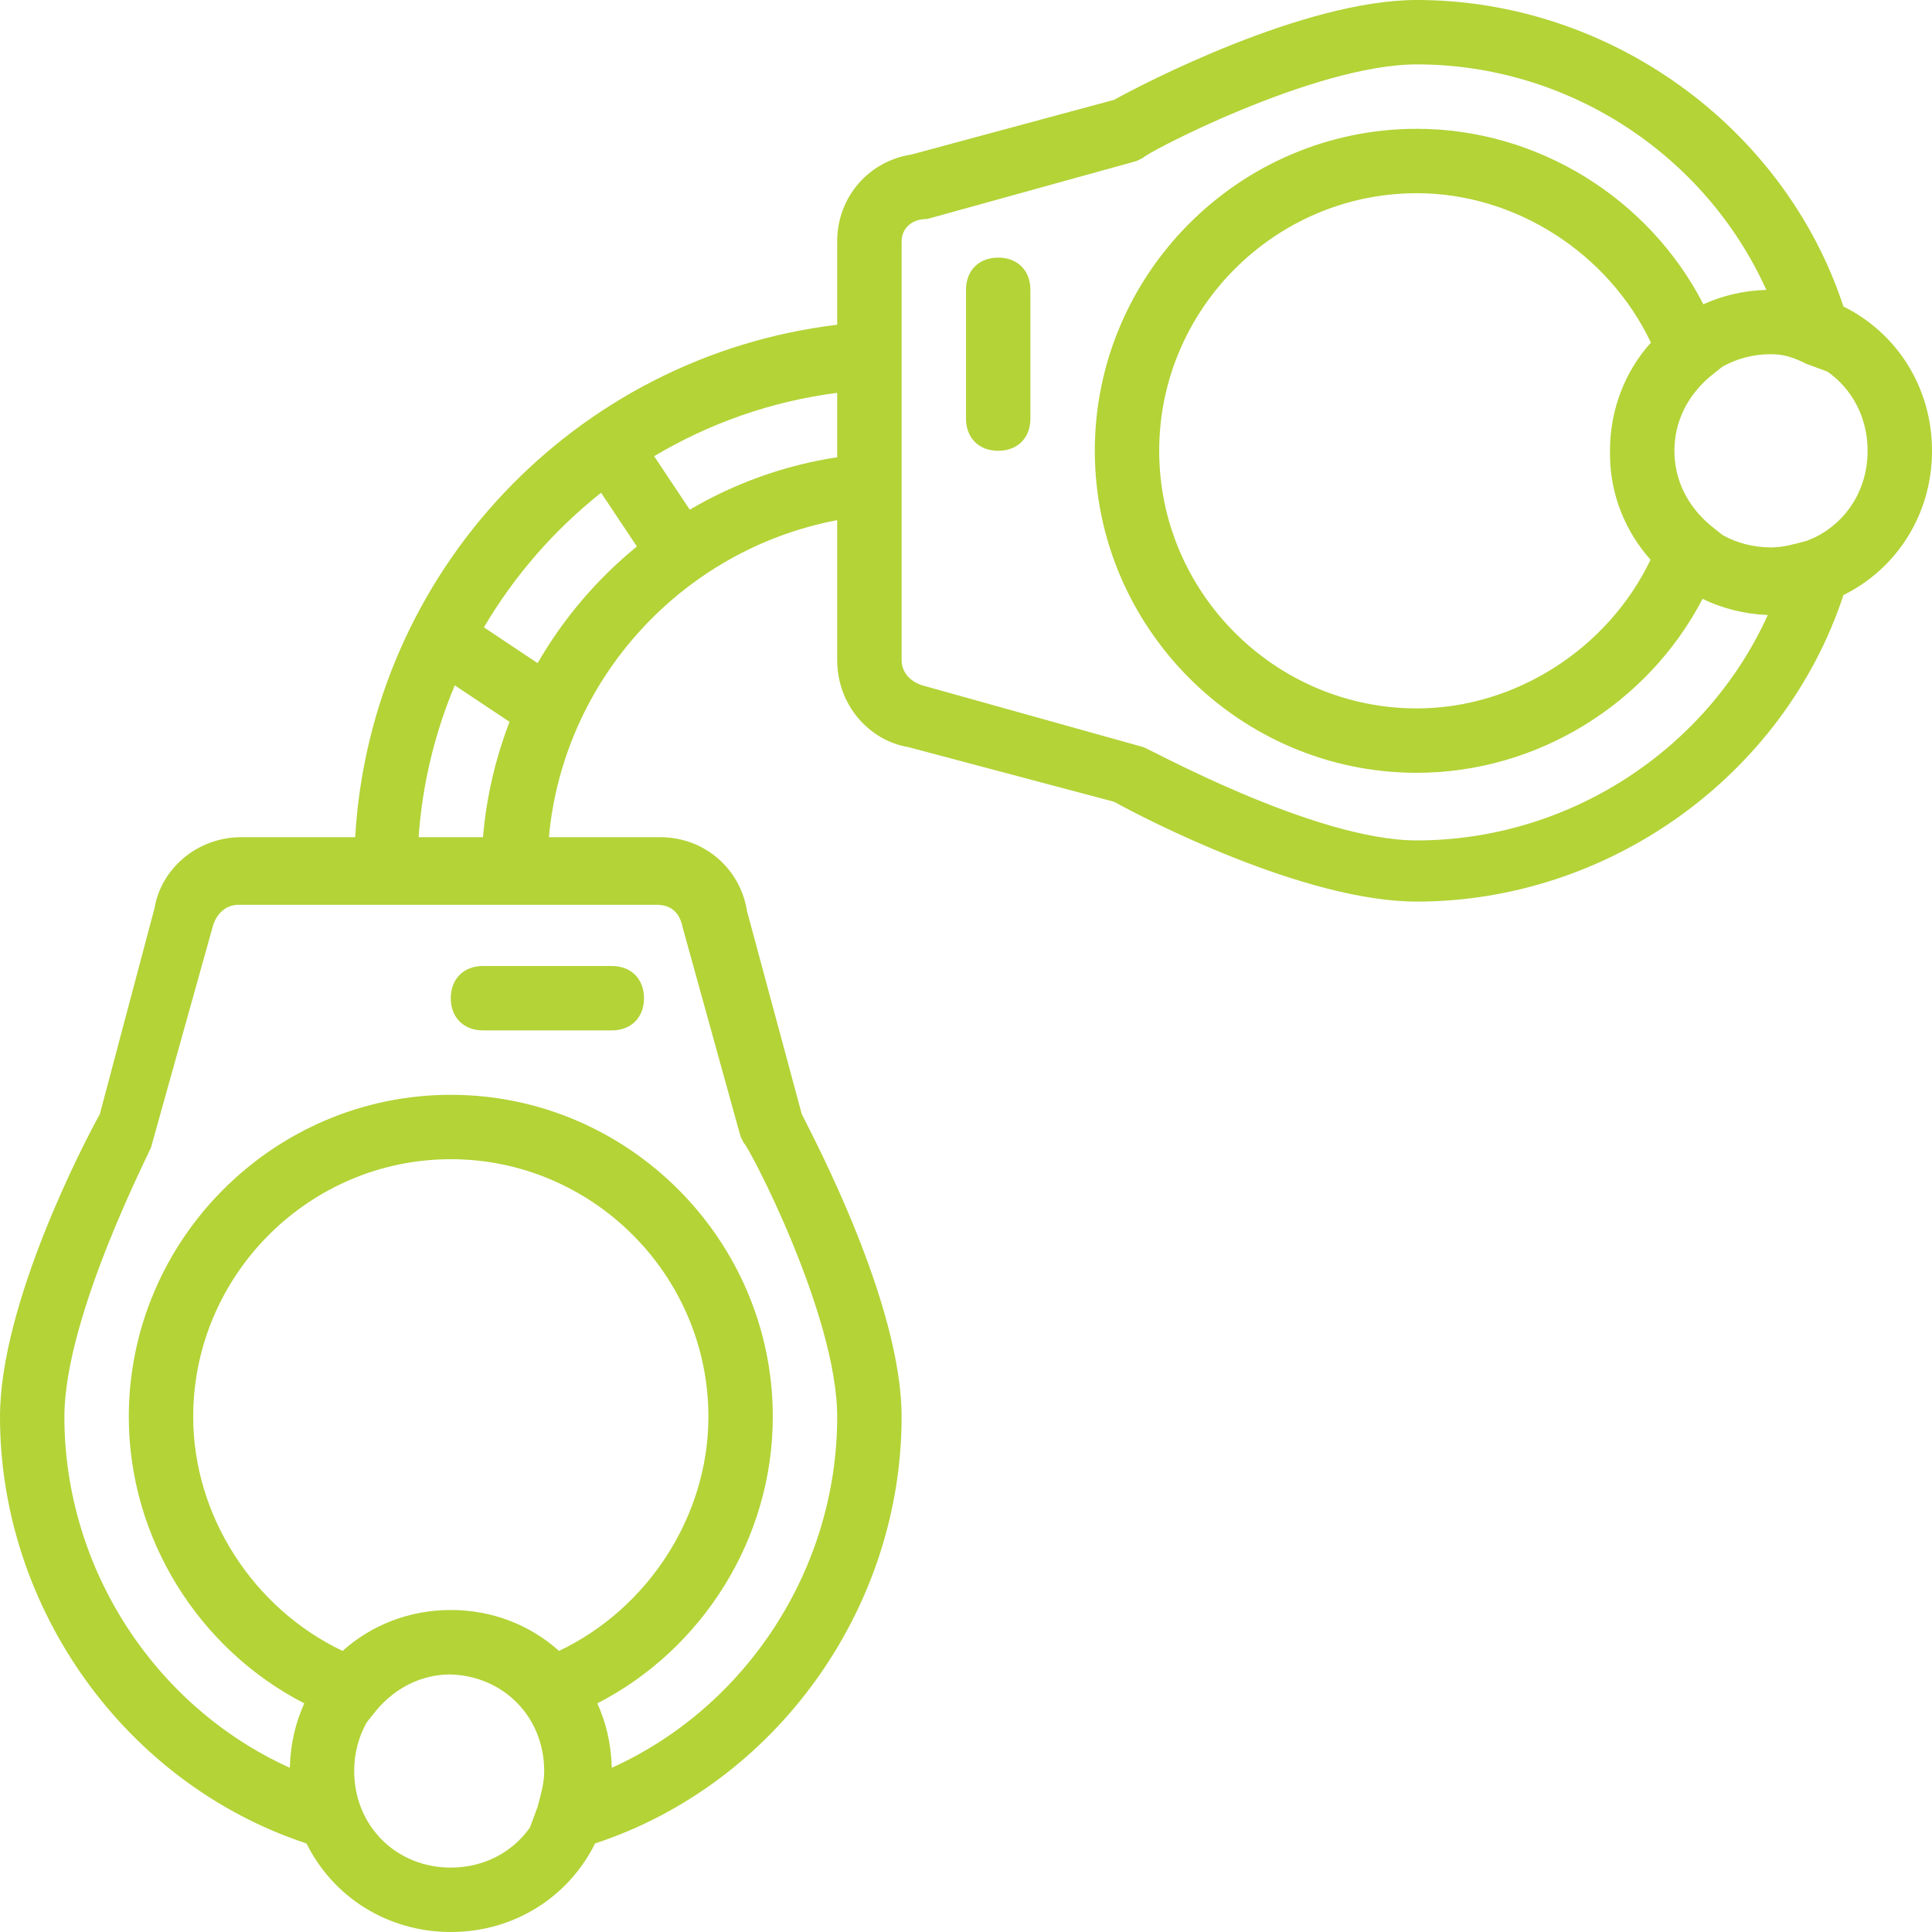 <svg width="100" height="100" viewBox="0 0 100 100" fill="none" xmlns="http://www.w3.org/2000/svg">
<g clip-path="url(#clip0_2179_442)">
<path d="M100 23.333C100 20.024 98.155 17.219 95.417 15.866C92.319 6.465 83.222 0 73.333 0C67.5 0 59.167 4.333 57.667 5.167L47.167 8C45 8.333 43.333 10.167 43.333 12.5V16.809C29.766 18.443 19.181 29.598 18.384 43.333H12.5C10.167 43.333 8.333 45 8 47L5.167 57.667C4.333 59.167 0 67.5 0 73.333C0 83.222 6.465 92.319 15.866 95.417C17.219 98.155 20.024 100 23.333 100C26.643 100 29.448 98.155 30.8 95.417C40.202 92.319 46.667 83.222 46.667 73.333C46.667 67.5 42.167 59 41.5 57.667L38.667 47.167C38.333 45 36.5 43.333 34.167 43.333H28.411C29.154 35.188 35.283 28.451 43.333 26.922V34.166C43.333 36.5 45 38.333 47 38.666L57.666 41.5C59.166 42.333 67.5 46.666 73.333 46.666C83.221 46.666 92.319 40.201 95.417 30.8C98.155 29.448 100 26.643 100 23.333ZM83.333 23.333C83.333 23.362 83.335 23.39 83.335 23.418C83.335 23.445 83.333 23.473 83.333 23.5C83.333 25.595 84.129 27.509 85.432 28.973C83.234 33.562 78.448 36.667 73.333 36.667C66 36.667 60 30.667 60 23.333C60 16 66 10 73.333 10C78.463 10 83.262 13.122 85.451 17.733C84.129 19.203 83.333 21.16 83.333 23.333ZM28.934 85.451C27.463 84.129 25.507 83.333 23.333 83.333C21.16 83.333 19.203 84.13 17.733 85.451C13.122 83.262 10 78.463 10 73.333C10 66 16 60 23.333 60C30.667 60 36.667 66 36.667 73.333C36.667 78.463 33.545 83.262 28.934 85.451ZM18.333 91.667C18.333 90.739 18.567 89.884 18.979 89.152L19.5 88.5C20.483 87.353 21.788 86.691 23.256 86.669C26.046 86.714 28.167 88.863 28.167 91.667C28.167 92.333 28 92.833 27.833 93.5L27.433 94.587C26.541 95.859 25.062 96.667 23.333 96.667C20.5 96.667 18.333 94.5 18.333 91.667ZM35.333 48L38.333 58.833L38.5 59.167C38.667 59.167 43.333 68 43.333 73.333C43.333 81.167 38.667 88.333 31.667 91.5C31.665 91.463 31.662 91.426 31.66 91.389C31.624 90.235 31.363 89.147 30.918 88.165C36.368 85.369 40 79.621 40 73.333C40 64.167 32.5 56.667 23.333 56.667C14.167 56.667 6.667 64.167 6.667 73.333C6.667 79.621 10.299 85.369 15.749 88.165C15.304 89.147 15.043 90.235 15.007 91.389C15.005 91.426 15.001 91.463 15 91.5C8 88.333 3.333 81.166 3.333 73.333C3.333 68 8 59.167 7.833 59.333L11 48C11.167 47.333 11.667 46.833 12.333 46.833H34C34.667 46.833 35.167 47.167 35.333 48ZM21.667 43.333C21.861 40.569 22.511 37.924 23.54 35.473L26.374 37.362C25.649 39.244 25.174 41.248 25 43.333H21.667ZM27.827 34.324L25.047 32.471C26.625 29.792 28.687 27.428 31.112 25.505L32.966 28.286C30.907 29.964 29.161 32.011 27.827 34.324ZM35.702 26.38L33.857 23.613C36.702 21.918 39.91 20.773 43.333 20.333V23.667C40.586 24.086 38.009 25.026 35.702 26.38ZM73.333 43.5C68 43.5 59.333 38.667 59.167 38.667L47.833 35.5C47.167 35.333 46.667 34.833 46.667 34.167V25V18.333V12.5C46.667 11.833 47.167 11.333 48 11.333L58.834 8.333L59.167 8.167C59.167 8 68 3.333 73.334 3.333C81.108 3.333 88.223 7.931 91.426 15.006C90.258 15.038 89.157 15.299 88.165 15.749C85.369 10.299 79.621 6.667 73.333 6.667C64.167 6.667 56.667 14.167 56.667 23.333C56.667 32.5 64.167 40 73.333 40C79.59 40 85.312 36.403 88.123 30.997C89.153 31.492 90.296 31.789 91.5 31.833C88.333 38.833 81.167 43.5 73.333 43.5ZM93.948 27.811L93.5 28C92.833 28.167 92.333 28.333 91.667 28.333C90.739 28.333 89.884 28.1 89.152 27.688L88.5 27.167C87.333 26.167 86.667 24.833 86.667 23.333C86.667 21.833 87.333 20.5 88.5 19.5L89.152 18.978C89.884 18.567 90.739 18.333 91.667 18.333C92.333 18.333 92.833 18.5 93.5 18.833L94.587 19.234C95.859 20.125 96.667 21.605 96.667 23.333C96.667 25.336 95.583 27.005 93.948 27.811Z" fill="#B3D337"/>
<path d="M25 53.333H31.667C32.667 53.333 33.333 52.667 33.333 51.667C33.333 50.667 32.667 50 31.667 50H25C24 50 23.333 50.667 23.333 51.667C23.333 52.667 24 53.333 25 53.333Z" fill="#B3D337"/>
<path d="M51.667 13.334C50.667 13.334 50 14 50 15V21.667C50 22.667 50.667 23.333 51.667 23.333C52.667 23.333 53.333 22.667 53.333 21.667V15C53.333 14 52.667 13.334 51.667 13.334Z" fill="#B3D337"/>
</g>
<defs>
<clipPath id="clip0_2179_442">
<rect width="100" height="100" fill="white"/>
</clipPath>
</defs>
</svg>
